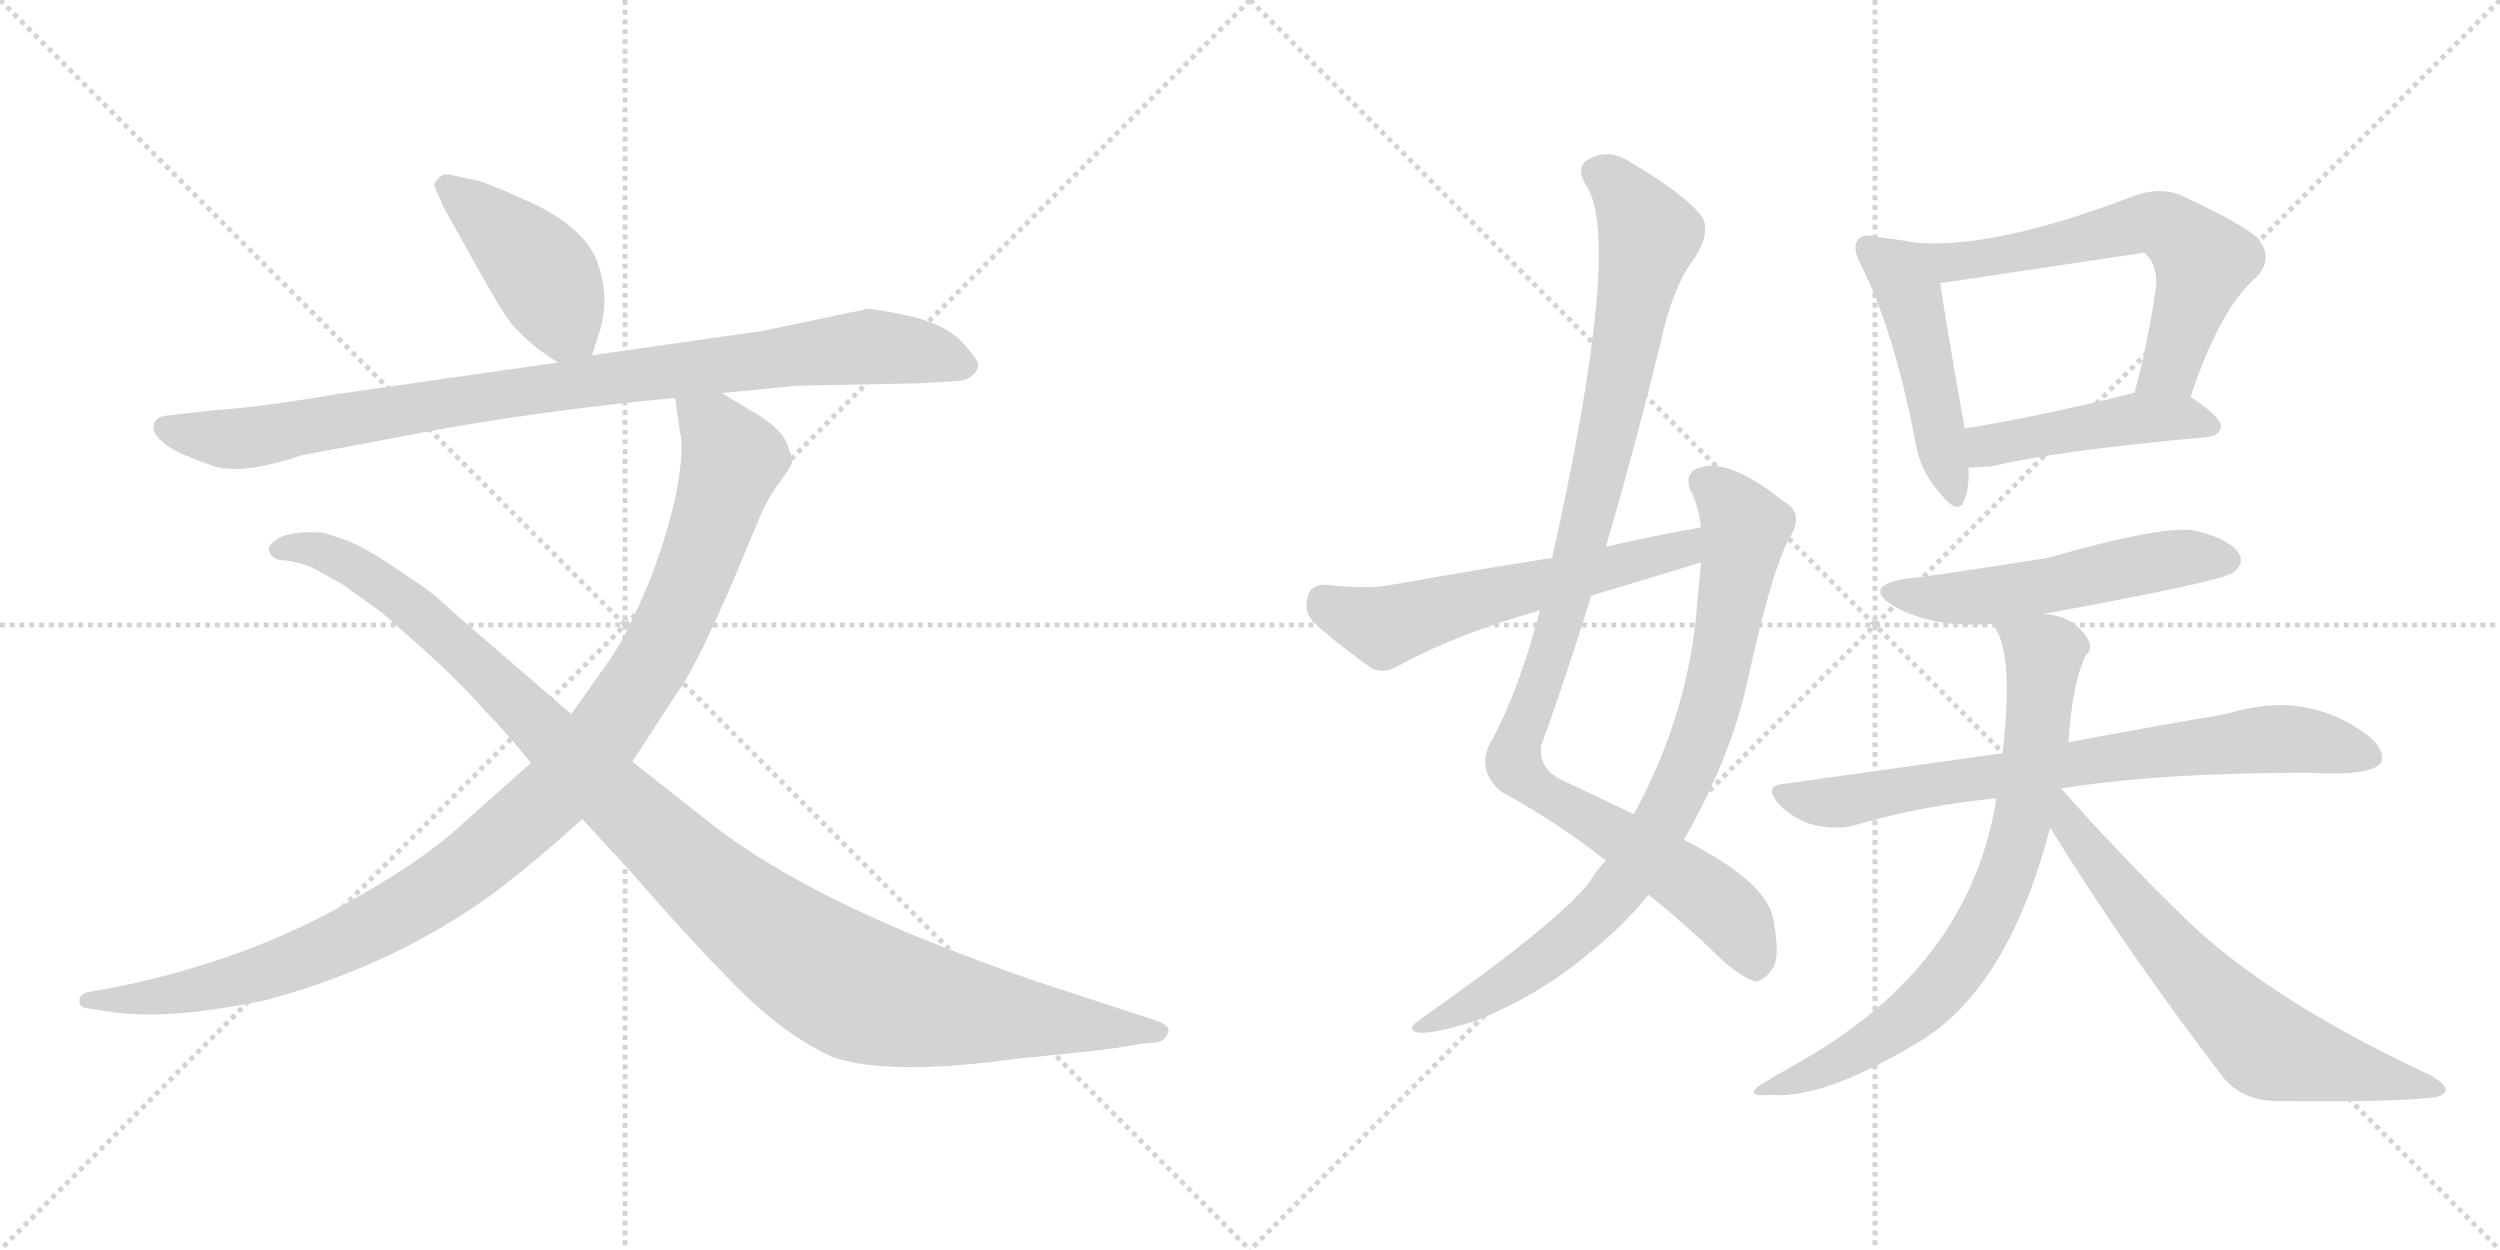 <svg version="1.1" viewBox="0 0 2048 1024" xmlns="http://www.w3.org/2000/svg">
  <g stroke="lightgray" stroke-dasharray="1,1" stroke-width="1" transform="scale(4, 4)">
    <line x1="0" y1="0" x2="256" y2="256"></line>
    <line x1="256" y1="0" x2="0" y2="256"></line>
    <line x1="128" y1="0" x2="128" y2="256"></line>
    <line x1="0" y1="128" x2="256" y2="128"></line>
    <line x1="256" y1="0" x2="512" y2="256"></line>
    <line x1="512" y1="0" x2="256" y2="256"></line>
    <line x1="384" y1="0" x2="384" y2="256"></line>
    <line x1="256" y1="128" x2="512" y2="128"></line>
  </g>
<g transform="scale(1, -1) translate(0, -850)">
   <style type="text/css">
    @keyframes keyframes0 {
      from {
       stroke: black;
       stroke-dashoffset: 429;
       stroke-width: 128;
       }
       58% {
       animation-timing-function: step-end;
       stroke: black;
       stroke-dashoffset: 0;
       stroke-width: 128;
       }
       to {
       stroke: black;
       stroke-width: 1024;
       }
       }
       #make-me-a-hanzi-animation-0 {
         animation: keyframes0 0.599s both;
         animation-delay: 0s;
         animation-timing-function: linear;
       }
    @keyframes keyframes1 {
      from {
       stroke: black;
       stroke-dashoffset: 919;
       stroke-width: 128;
       }
       75% {
       animation-timing-function: step-end;
       stroke: black;
       stroke-dashoffset: 0;
       stroke-width: 128;
       }
       to {
       stroke: black;
       stroke-width: 1024;
       }
       }
       #make-me-a-hanzi-animation-1 {
         animation: keyframes1 0.998s both;
         animation-delay: 0.599s;
         animation-timing-function: linear;
       }
    @keyframes keyframes2 {
      from {
       stroke: black;
       stroke-dashoffset: 1058;
       stroke-width: 128;
       }
       77% {
       animation-timing-function: step-end;
       stroke: black;
       stroke-dashoffset: 0;
       stroke-width: 128;
       }
       to {
       stroke: black;
       stroke-width: 1024;
       }
       }
       #make-me-a-hanzi-animation-2 {
         animation: keyframes2 1.111s both;
         animation-delay: 1.597s;
         animation-timing-function: linear;
       }
    @keyframes keyframes3 {
      from {
       stroke: black;
       stroke-dashoffset: 1108;
       stroke-width: 128;
       }
       78% {
       animation-timing-function: step-end;
       stroke: black;
       stroke-dashoffset: 0;
       stroke-width: 128;
       }
       to {
       stroke: black;
       stroke-width: 1024;
       }
       }
       #make-me-a-hanzi-animation-3 {
         animation: keyframes3 1.152s both;
         animation-delay: 2.708s;
         animation-timing-function: linear;
       }
    @keyframes keyframes4 {
      from {
       stroke: black;
       stroke-dashoffset: 1035;
       stroke-width: 128;
       }
       77% {
       animation-timing-function: step-end;
       stroke: black;
       stroke-dashoffset: 0;
       stroke-width: 128;
       }
       to {
       stroke: black;
       stroke-width: 1024;
       }
       }
       #make-me-a-hanzi-animation-4 {
         animation: keyframes4 1.092s both;
         animation-delay: 3.86s;
         animation-timing-function: linear;
       }
    @keyframes keyframes5 {
      from {
       stroke: black;
       stroke-dashoffset: 822;
       stroke-width: 128;
       }
       73% {
       animation-timing-function: step-end;
       stroke: black;
       stroke-dashoffset: 0;
       stroke-width: 128;
       }
       to {
       stroke: black;
       stroke-width: 1024;
       }
       }
       #make-me-a-hanzi-animation-5 {
         animation: keyframes5 0.919s both;
         animation-delay: 4.952s;
         animation-timing-function: linear;
       }
    @keyframes keyframes6 {
      from {
       stroke: black;
       stroke-dashoffset: 578;
       stroke-width: 128;
       }
       65% {
       animation-timing-function: step-end;
       stroke: black;
       stroke-dashoffset: 0;
       stroke-width: 128;
       }
       to {
       stroke: black;
       stroke-width: 1024;
       }
       }
       #make-me-a-hanzi-animation-6 {
         animation: keyframes6 0.72s both;
         animation-delay: 5.871s;
         animation-timing-function: linear;
       }
    @keyframes keyframes7 {
      from {
       stroke: black;
       stroke-dashoffset: 473;
       stroke-width: 128;
       }
       61% {
       animation-timing-function: step-end;
       stroke: black;
       stroke-dashoffset: 0;
       stroke-width: 128;
       }
       to {
       stroke: black;
       stroke-width: 1024;
       }
       }
       #make-me-a-hanzi-animation-7 {
         animation: keyframes7 0.635s both;
         animation-delay: 6.591s;
         animation-timing-function: linear;
       }
    @keyframes keyframes8 {
      from {
       stroke: black;
       stroke-dashoffset: 629;
       stroke-width: 128;
       }
       67% {
       animation-timing-function: step-end;
       stroke: black;
       stroke-dashoffset: 0;
       stroke-width: 128;
       }
       to {
       stroke: black;
       stroke-width: 1024;
       }
       }
       #make-me-a-hanzi-animation-8 {
         animation: keyframes8 0.762s both;
         animation-delay: 7.226s;
         animation-timing-function: linear;
       }
    @keyframes keyframes9 {
      from {
       stroke: black;
       stroke-dashoffset: 459;
       stroke-width: 128;
       }
       60% {
       animation-timing-function: step-end;
       stroke: black;
       stroke-dashoffset: 0;
       stroke-width: 128;
       }
       to {
       stroke: black;
       stroke-width: 1024;
       }
       }
       #make-me-a-hanzi-animation-9 {
         animation: keyframes9 0.624s both;
         animation-delay: 7.988s;
         animation-timing-function: linear;
       }
    @keyframes keyframes10 {
      from {
       stroke: black;
       stroke-dashoffset: 528;
       stroke-width: 128;
       }
       63% {
       animation-timing-function: step-end;
       stroke: black;
       stroke-dashoffset: 0;
       stroke-width: 128;
       }
       to {
       stroke: black;
       stroke-width: 1024;
       }
       }
       #make-me-a-hanzi-animation-10 {
         animation: keyframes10 0.68s both;
         animation-delay: 8.612s;
         animation-timing-function: linear;
       }
    @keyframes keyframes11 {
      from {
       stroke: black;
       stroke-dashoffset: 745;
       stroke-width: 128;
       }
       71% {
       animation-timing-function: step-end;
       stroke: black;
       stroke-dashoffset: 0;
       stroke-width: 128;
       }
       to {
       stroke: black;
       stroke-width: 1024;
       }
       }
       #make-me-a-hanzi-animation-11 {
         animation: keyframes11 0.856s both;
         animation-delay: 9.291s;
         animation-timing-function: linear;
       }
    @keyframes keyframes12 {
      from {
       stroke: black;
       stroke-dashoffset: 748;
       stroke-width: 128;
       }
       71% {
       animation-timing-function: step-end;
       stroke: black;
       stroke-dashoffset: 0;
       stroke-width: 128;
       }
       to {
       stroke: black;
       stroke-width: 1024;
       }
       }
       #make-me-a-hanzi-animation-12 {
         animation: keyframes12 0.859s both;
         animation-delay: 10.148s;
         animation-timing-function: linear;
       }
    @keyframes keyframes13 {
      from {
       stroke: black;
       stroke-dashoffset: 668;
       stroke-width: 128;
       }
       68% {
       animation-timing-function: step-end;
       stroke: black;
       stroke-dashoffset: 0;
       stroke-width: 128;
       }
       to {
       stroke: black;
       stroke-width: 1024;
       }
       }
       #make-me-a-hanzi-animation-13 {
         animation: keyframes13 0.794s both;
         animation-delay: 11.006s;
         animation-timing-function: linear;
       }
</style>
<path d="M 485.0 559.0 L 491.0 578.0 Q 501.0 609.0 487.0 641.0 Q 474.0 666.0 435.0 684.0 Q 396.0 702.0 387.0 703.0 L 368.0 707.0 Q 363.0 708.0 359.0 704.0 Q 355.0 700.0 356.0 697.0 L 363.0 681.0 L 392.0 629.0 Q 411.0 595.0 418.0 586.0 Q 425.0 577.0 441.0 564.0 L 457.0 553.0 C 478.0 538.0 478.0 538.0 485.0 559.0 Z" fill="lightgray"></path> 
<path d="M 591.0 528.0 L 653.0 534.0 L 753.0 536.0 Q 776.0 537.0 784.0 538.0 Q 792.0 538.0 797.0 543.0 Q 802.0 547.0 801.0 553.0 Q 799.0 558.0 787.0 571.0 Q 774.0 584.0 746.0 591.0 Q 717.0 597.0 711.0 597.0 L 625.0 579.0 L 485.0 559.0 L 457.0 553.0 L 275.0 527.0 Q 210.0 516.0 176.0 514.0 L 140.0 510.0 Q 131.0 509.0 129.0 507.0 Q 118.0 496.0 143.0 481.0 Q 158.0 474.0 170.0 470.0 Q 194.0 459.0 247.0 477.0 L 364.0 499.0 Q 456.0 515.0 553.0 524.0 L 591.0 528.0 Z" fill="lightgray"></path> 
<path d="M 435.0 225.0 L 382.0 178.0 Q 347.0 144.0 271.0 103.0 Q 194.0 62.0 98.0 42.0 L 71.0 37.0 Q 65.0 35.0 65.0 30.0 Q 65.0 25.0 71.0 24.0 L 91.0 21.0 Q 140.0 14.0 219.0 31.0 Q 326.0 60.0 408.0 121.0 Q 443.0 148.0 477.0 179.0 L 518.0 226.0 L 555.0 283.0 Q 569.0 301.0 601.0 375.0 L 621.0 423.0 Q 626.0 436.0 635.0 450.0 L 643.0 461.0 Q 648.0 468.0 649.0 472.0 Q 649.0 475.0 645.0 486.0 Q 641.0 497.0 623.0 509.0 L 591.0 528.0 C 565.0 543.0 549.0 553.0 553.0 524.0 L 557.0 496.0 Q 561.0 481.0 553.0 441.0 Q 543.0 399.0 527.0 362.0 Q 511.0 325.0 497.0 306.0 L 468.0 265.0 L 435.0 225.0 Z" fill="lightgray"></path> 
<path d="M 477.0 179.0 L 513.0 140.0 Q 567.0 78.0 605.0 40.0 Q 643.0 2.0 682.0 -16.0 Q 729.0 -32.0 835.0 -17.0 Q 912.0 -10.0 935.0 -5.0 L 947.0 -4.0 Q 954.0 -3.0 957.0 4.0 Q 959.0 10.0 947.0 14.0 L 852.0 45.0 Q 805.0 61.0 748.0 84.0 Q 640.0 129.0 579.0 178.0 L 518.0 226.0 L 468.0 265.0 L 373.0 347.0 Q 352.0 367.0 338.0 375.0 Q 300.0 402.0 282.0 408.0 L 267.0 413.0 Q 265.0 414.0 250.0 414.0 Q 235.0 413.0 228.0 409.0 Q 220.0 404.0 220.0 400.0 Q 222.0 391.0 233.0 391.0 Q 243.0 390.0 256.0 385.0 L 281.0 371.0 L 313.0 348.0 L 347.0 318.0 Q 377.0 291.0 398.0 267.0 Q 413.0 252.0 435.0 225.0 L 477.0 179.0 Z" fill="lightgray"></path> 
<path d="M 1350.5 117.0 Q 1378.5 95.0 1413.5 61.0 Q 1429.5 48.0 1438.5 46.0 Q 1445.5 47.0 1452.5 57.0 Q 1458.5 67.0 1452.5 98.0 Q 1446.5 128.0 1379.5 162.0 L 1338.5 183.0 L 1279.5 211.0 Q 1260.5 220.0 1262.5 239.0 Q 1284.5 300.0 1303.5 362.0 L 1315.5 402.0 Q 1339.5 484.0 1360.5 570.0 Q 1370.5 616.0 1388.5 639.0 Q 1401.5 660.0 1394.5 672.0 Q 1381.5 690.0 1337.5 716.0 Q 1318.5 729.0 1302.5 720.0 Q 1289.5 714.0 1299.5 698.0 Q 1329.5 653.0 1271.5 393.0 L 1261.5 350.0 Q 1243.5 281.0 1219.5 239.0 Q 1210.5 217.0 1230.5 201.0 Q 1276.5 176.0 1315.5 145.0 L 1350.5 117.0 Z" fill="lightgray"></path> 
<path d="M 1315.5 145.0 Q 1308.5 138.0 1302.5 128.0 Q 1277.5 95.0 1163.5 15.0 Q 1150.5 6.0 1162.5 4.0 Q 1175.5 3.0 1209.5 14.0 Q 1261.5 35.0 1301.5 69.0 Q 1329.5 91.0 1350.5 117.0 L 1379.5 162.0 Q 1418.5 231.0 1431.5 292.0 Q 1452.5 388.0 1467.5 412.0 Q 1477.5 430.0 1461.5 439.0 Q 1416.5 475.0 1392.5 467.0 Q 1379.5 463.0 1384.5 449.0 Q 1391.5 436.0 1393.5 418.0 L 1393.5 389.0 Q 1392.5 376.0 1390.5 358.0 Q 1384.5 268.0 1338.5 183.0 L 1315.5 145.0 Z" fill="lightgray"></path> 
<path d="M 1393.5 418.0 Q 1353.5 411.0 1315.5 402.0 L 1271.5 393.0 Q 1207.5 383.0 1140.5 371.0 Q 1119.5 367.0 1086.5 371.0 Q 1073.5 371.0 1071.5 362.0 Q 1067.5 349.0 1075.5 341.0 Q 1094.5 323.0 1124.5 302.0 Q 1134.5 298.0 1146.5 305.0 Q 1191.5 330.0 1261.5 350.0 L 1303.5 362.0 L 1389.5 388.0 Q 1390.5 389.0 1393.5 389.0 C 1422.5 397.0 1423.5 423.0 1393.5 418.0 Z" fill="lightgray"></path> 
<path d="M 1551.5 654.0 Q 1544.5 655.0 1536.5 656.0 Q 1526.5 659.0 1522.5 654.0 Q 1516.5 648.0 1524.5 633.0 Q 1551.5 579.0 1568.5 491.0 Q 1572.5 464.0 1588.5 447.0 Q 1604.5 426.0 1609.5 441.0 Q 1613.5 451.0 1612.5 467.0 L 1609.5 499.0 Q 1593.5 589.0 1589.5 618.0 C 1585.5 648.0 1581.5 650.0 1551.5 654.0 Z" fill="lightgray"></path> 
<path d="M 1794.5 525.0 Q 1818.5 597.0 1847.5 622.0 Q 1863.5 638.0 1849.5 655.0 Q 1834.5 668.0 1786.5 690.0 Q 1770.5 697.0 1749.5 690.0 Q 1616.5 639.0 1551.5 654.0 C 1521.5 659.0 1559.5 614.0 1589.5 618.0 L 1756.5 643.0 L 1759.5 640.0 Q 1766.5 633.0 1766.5 617.0 Q 1759.5 568.0 1748.5 528.0 C 1740.5 499.0 1784.5 497.0 1794.5 525.0 Z" fill="lightgray"></path> 
<path d="M 1612.5 467.0 Q 1619.5 467.0 1631.5 468.0 Q 1686.5 481.0 1808.5 492.0 Q 1818.5 493.0 1819.5 501.0 Q 1819.5 508.0 1794.5 525.0 C 1780.5 535.0 1777.5 534.0 1748.5 528.0 L 1747.5 528.0 Q 1671.5 509.0 1609.5 499.0 C 1579.5 494.0 1582.5 466.0 1612.5 467.0 Z" fill="lightgray"></path> 
<path d="M 1673.5 347.0 Q 1821.5 374.0 1829.5 381.0 Q 1838.5 388.0 1834.5 396.0 Q 1827.5 408.0 1799.5 415.0 Q 1775.5 421.0 1677.5 393.0 Q 1583.5 378.0 1561.5 376.0 Q 1525.5 370.0 1550.5 354.0 Q 1583.5 335.0 1631.5 339.0 L 1673.5 347.0 Z" fill="lightgray"></path> 
<path d="M 1688.5 204.0 Q 1767.5 217.0 1892.5 217.0 Q 1941.5 214.0 1950.5 225.0 Q 1954.5 235.0 1940.5 247.0 Q 1889.5 286.0 1823.5 265.0 Q 1769.5 256.0 1694.5 242.0 L 1640.5 233.0 L 1462.5 208.0 Q 1443.5 207.0 1457.5 191.0 Q 1470.5 178.0 1486.5 174.0 Q 1505.5 170.0 1519.5 174.0 Q 1573.5 190.0 1635.5 196.0 L 1688.5 204.0 Z" fill="lightgray"></path> 
<path d="M 1635.5 196.0 Q 1614.5 64.0 1484.5 -14.0 L 1446.5 -36.0 Q 1424.5 -49.0 1451.5 -47.0 Q 1494.5 -50.0 1569.5 -5.0 Q 1644.5 38.0 1679.5 172.0 L 1694.5 242.0 Q 1697.5 290.0 1708.5 313.0 Q 1715.5 319.0 1709.5 328.0 Q 1697.5 346.0 1673.5 347.0 C 1644.5 353.0 1621.5 357.0 1631.5 339.0 Q 1650.5 320.0 1640.5 233.0 L 1635.5 196.0 Z" fill="lightgray"></path> 
<path d="M 1679.5 172.0 Q 1740.5 73.0 1821.5 -33.0 Q 1837.5 -52.0 1866.5 -52.0 Q 1962.5 -53.0 1993.5 -49.0 Q 2002.5 -48.0 2003.5 -43.0 Q 2004.5 -39.0 1991.5 -31.0 Q 1853.5 33.0 1783.5 104.0 Q 1737.5 149.0 1688.5 204.0 L 1686.5 204.0 C 1663.5 223.0 1663.5 197.0 1679.5 172.0 Z" fill="lightgray"></path> 
      <clipPath id="make-me-a-hanzi-clip-0">
      <path d="M 485.0 559.0 L 491.0 578.0 Q 501.0 609.0 487.0 641.0 Q 474.0 666.0 435.0 684.0 Q 396.0 702.0 387.0 703.0 L 368.0 707.0 Q 363.0 708.0 359.0 704.0 Q 355.0 700.0 356.0 697.0 L 363.0 681.0 L 392.0 629.0 Q 411.0 595.0 418.0 586.0 Q 425.0 577.0 441.0 564.0 L 457.0 553.0 C 478.0 538.0 478.0 538.0 485.0 559.0 Z" fill="lightgray"></path>
      </clipPath>
      <path clip-path="url(#make-me-a-hanzi-clip-0)" d="M 366.0 697.0 L 434.0 638.0 L 476.0 567.0 " fill="none" id="make-me-a-hanzi-animation-0" stroke-dasharray="301 602" stroke-linecap="round"></path>

      <clipPath id="make-me-a-hanzi-clip-1">
      <path d="M 591.0 528.0 L 653.0 534.0 L 753.0 536.0 Q 776.0 537.0 784.0 538.0 Q 792.0 538.0 797.0 543.0 Q 802.0 547.0 801.0 553.0 Q 799.0 558.0 787.0 571.0 Q 774.0 584.0 746.0 591.0 Q 717.0 597.0 711.0 597.0 L 625.0 579.0 L 485.0 559.0 L 457.0 553.0 L 275.0 527.0 Q 210.0 516.0 176.0 514.0 L 140.0 510.0 Q 131.0 509.0 129.0 507.0 Q 118.0 496.0 143.0 481.0 Q 158.0 474.0 170.0 470.0 Q 194.0 459.0 247.0 477.0 L 364.0 499.0 Q 456.0 515.0 553.0 524.0 L 591.0 528.0 Z" fill="lightgray"></path>
      </clipPath>
      <path clip-path="url(#make-me-a-hanzi-clip-1)" d="M 137.0 500.0 L 157.0 493.0 L 213.0 492.0 L 407.0 527.0 L 710.0 566.0 L 759.0 561.0 L 791.0 551.0 " fill="none" id="make-me-a-hanzi-animation-1" stroke-dasharray="791 1582" stroke-linecap="round"></path>

      <clipPath id="make-me-a-hanzi-clip-2">
      <path d="M 435.0 225.0 L 382.0 178.0 Q 347.0 144.0 271.0 103.0 Q 194.0 62.0 98.0 42.0 L 71.0 37.0 Q 65.0 35.0 65.0 30.0 Q 65.0 25.0 71.0 24.0 L 91.0 21.0 Q 140.0 14.0 219.0 31.0 Q 326.0 60.0 408.0 121.0 Q 443.0 148.0 477.0 179.0 L 518.0 226.0 L 555.0 283.0 Q 569.0 301.0 601.0 375.0 L 621.0 423.0 Q 626.0 436.0 635.0 450.0 L 643.0 461.0 Q 648.0 468.0 649.0 472.0 Q 649.0 475.0 645.0 486.0 Q 641.0 497.0 623.0 509.0 L 591.0 528.0 C 565.0 543.0 549.0 553.0 553.0 524.0 L 557.0 496.0 Q 561.0 481.0 553.0 441.0 Q 543.0 399.0 527.0 362.0 Q 511.0 325.0 497.0 306.0 L 468.0 265.0 L 435.0 225.0 Z" fill="lightgray"></path>
      </clipPath>
      <path clip-path="url(#make-me-a-hanzi-clip-2)" d="M 560.0 518.0 L 587.0 496.0 L 600.0 474.0 L 587.0 430.0 L 540.0 318.0 L 496.0 249.0 L 459.0 205.0 L 374.0 132.0 L 276.0 77.0 L 173.0 42.0 L 121.0 32.0 L 72.0 31.0 " fill="none" id="make-me-a-hanzi-animation-2" stroke-dasharray="930 1860" stroke-linecap="round"></path>

      <clipPath id="make-me-a-hanzi-clip-3">
      <path d="M 477.0 179.0 L 513.0 140.0 Q 567.0 78.0 605.0 40.0 Q 643.0 2.0 682.0 -16.0 Q 729.0 -32.0 835.0 -17.0 Q 912.0 -10.0 935.0 -5.0 L 947.0 -4.0 Q 954.0 -3.0 957.0 4.0 Q 959.0 10.0 947.0 14.0 L 852.0 45.0 Q 805.0 61.0 748.0 84.0 Q 640.0 129.0 579.0 178.0 L 518.0 226.0 L 468.0 265.0 L 373.0 347.0 Q 352.0 367.0 338.0 375.0 Q 300.0 402.0 282.0 408.0 L 267.0 413.0 Q 265.0 414.0 250.0 414.0 Q 235.0 413.0 228.0 409.0 Q 220.0 404.0 220.0 400.0 Q 222.0 391.0 233.0 391.0 Q 243.0 390.0 256.0 385.0 L 281.0 371.0 L 313.0 348.0 L 347.0 318.0 Q 377.0 291.0 398.0 267.0 Q 413.0 252.0 435.0 225.0 L 477.0 179.0 Z" fill="lightgray"></path>
      </clipPath>
      <path clip-path="url(#make-me-a-hanzi-clip-3)" d="M 229.0 400.0 L 262.0 399.0 L 321.0 366.0 L 583.0 123.0 L 692.0 44.0 L 782.0 22.0 L 948.0 5.0 " fill="none" id="make-me-a-hanzi-animation-3" stroke-dasharray="980 1960" stroke-linecap="round"></path>

      <clipPath id="make-me-a-hanzi-clip-4">
      <path d="M 1350.5 117.0 Q 1378.5 95.0 1413.5 61.0 Q 1429.5 48.0 1438.5 46.0 Q 1445.5 47.0 1452.5 57.0 Q 1458.5 67.0 1452.5 98.0 Q 1446.5 128.0 1379.5 162.0 L 1338.5 183.0 L 1279.5 211.0 Q 1260.5 220.0 1262.5 239.0 Q 1284.5 300.0 1303.5 362.0 L 1315.5 402.0 Q 1339.5 484.0 1360.5 570.0 Q 1370.5 616.0 1388.5 639.0 Q 1401.5 660.0 1394.5 672.0 Q 1381.5 690.0 1337.5 716.0 Q 1318.5 729.0 1302.5 720.0 Q 1289.5 714.0 1299.5 698.0 Q 1329.5 653.0 1271.5 393.0 L 1261.5 350.0 Q 1243.5 281.0 1219.5 239.0 Q 1210.5 217.0 1230.5 201.0 Q 1276.5 176.0 1315.5 145.0 L 1350.5 117.0 Z" fill="lightgray"></path>
      </clipPath>
      <path clip-path="url(#make-me-a-hanzi-clip-4)" d="M 1307.5 708.0 L 1332.5 689.0 L 1350.5 657.0 L 1284.5 360.0 L 1240.5 225.0 L 1258.5 204.0 L 1401.5 114.0 L 1423.5 93.0 L 1437.5 58.0 " fill="none" id="make-me-a-hanzi-animation-4" stroke-dasharray="907 1814" stroke-linecap="round"></path>

      <clipPath id="make-me-a-hanzi-clip-5">
      <path d="M 1315.5 145.0 Q 1308.5 138.0 1302.5 128.0 Q 1277.5 95.0 1163.5 15.0 Q 1150.5 6.0 1162.5 4.0 Q 1175.5 3.0 1209.5 14.0 Q 1261.5 35.0 1301.5 69.0 Q 1329.5 91.0 1350.5 117.0 L 1379.5 162.0 Q 1418.5 231.0 1431.5 292.0 Q 1452.5 388.0 1467.5 412.0 Q 1477.5 430.0 1461.5 439.0 Q 1416.5 475.0 1392.5 467.0 Q 1379.5 463.0 1384.5 449.0 Q 1391.5 436.0 1393.5 418.0 L 1393.5 389.0 Q 1392.5 376.0 1390.5 358.0 Q 1384.5 268.0 1338.5 183.0 L 1315.5 145.0 Z" fill="lightgray"></path>
      </clipPath>
      <path clip-path="url(#make-me-a-hanzi-clip-5)" d="M 1394.5 455.0 L 1413.5 441.0 L 1429.5 418.0 L 1403.5 278.0 L 1370.5 194.0 L 1335.5 134.0 L 1294.5 89.0 L 1224.5 38.0 L 1166.5 9.0 " fill="none" id="make-me-a-hanzi-animation-5" stroke-dasharray="694 1388" stroke-linecap="round"></path>

      <clipPath id="make-me-a-hanzi-clip-6">
      <path d="M 1393.5 418.0 Q 1353.5 411.0 1315.5 402.0 L 1271.5 393.0 Q 1207.5 383.0 1140.5 371.0 Q 1119.5 367.0 1086.5 371.0 Q 1073.5 371.0 1071.5 362.0 Q 1067.5 349.0 1075.5 341.0 Q 1094.5 323.0 1124.5 302.0 Q 1134.5 298.0 1146.5 305.0 Q 1191.5 330.0 1261.5 350.0 L 1303.5 362.0 L 1389.5 388.0 Q 1390.5 389.0 1393.5 389.0 C 1422.5 397.0 1423.5 423.0 1393.5 418.0 Z" fill="lightgray"></path>
      </clipPath>
      <path clip-path="url(#make-me-a-hanzi-clip-6)" d="M 1083.5 358.0 L 1133.5 336.0 L 1378.5 399.0 L 1386.5 411.0 " fill="none" id="make-me-a-hanzi-animation-6" stroke-dasharray="450 900" stroke-linecap="round"></path>

      <clipPath id="make-me-a-hanzi-clip-7">
      <path d="M 1551.5 654.0 Q 1544.5 655.0 1536.5 656.0 Q 1526.5 659.0 1522.5 654.0 Q 1516.5 648.0 1524.5 633.0 Q 1551.5 579.0 1568.5 491.0 Q 1572.5 464.0 1588.5 447.0 Q 1604.5 426.0 1609.5 441.0 Q 1613.5 451.0 1612.5 467.0 L 1609.5 499.0 Q 1593.5 589.0 1589.5 618.0 C 1585.5 648.0 1581.5 650.0 1551.5 654.0 Z" fill="lightgray"></path>
      </clipPath>
      <path clip-path="url(#make-me-a-hanzi-clip-7)" d="M 1530.5 647.0 L 1564.5 606.0 L 1599.5 446.0 " fill="none" id="make-me-a-hanzi-animation-7" stroke-dasharray="345 690" stroke-linecap="round"></path>

      <clipPath id="make-me-a-hanzi-clip-8">
      <path d="M 1794.5 525.0 Q 1818.5 597.0 1847.5 622.0 Q 1863.5 638.0 1849.5 655.0 Q 1834.5 668.0 1786.5 690.0 Q 1770.5 697.0 1749.5 690.0 Q 1616.5 639.0 1551.5 654.0 C 1521.5 659.0 1559.5 614.0 1589.5 618.0 L 1756.5 643.0 L 1759.5 640.0 Q 1766.5 633.0 1766.5 617.0 Q 1759.5 568.0 1748.5 528.0 C 1740.5 499.0 1784.5 497.0 1794.5 525.0 Z" fill="lightgray"></path>
      </clipPath>
      <path clip-path="url(#make-me-a-hanzi-clip-8)" d="M 1567.5 648.0 L 1595.5 634.0 L 1761.5 668.0 L 1783.5 660.0 L 1804.5 633.0 L 1778.5 550.0 L 1756.5 533.0 " fill="none" id="make-me-a-hanzi-animation-8" stroke-dasharray="501 1002" stroke-linecap="round"></path>

      <clipPath id="make-me-a-hanzi-clip-9">
      <path d="M 1612.5 467.0 Q 1619.5 467.0 1631.5 468.0 Q 1686.5 481.0 1808.5 492.0 Q 1818.5 493.0 1819.5 501.0 Q 1819.5 508.0 1794.5 525.0 C 1780.5 535.0 1777.5 534.0 1748.5 528.0 L 1747.5 528.0 Q 1671.5 509.0 1609.5 499.0 C 1579.5 494.0 1582.5 466.0 1612.5 467.0 Z" fill="lightgray"></path>
      </clipPath>
      <path clip-path="url(#make-me-a-hanzi-clip-9)" d="M 1616.5 473.0 L 1627.5 485.0 L 1754.5 508.0 L 1785.5 509.0 L 1810.5 500.0 " fill="none" id="make-me-a-hanzi-animation-9" stroke-dasharray="331 662" stroke-linecap="round"></path>

      <clipPath id="make-me-a-hanzi-clip-10">
      <path d="M 1673.5 347.0 Q 1821.5 374.0 1829.5 381.0 Q 1838.5 388.0 1834.5 396.0 Q 1827.5 408.0 1799.5 415.0 Q 1775.5 421.0 1677.5 393.0 Q 1583.5 378.0 1561.5 376.0 Q 1525.5 370.0 1550.5 354.0 Q 1583.5 335.0 1631.5 339.0 L 1673.5 347.0 Z" fill="lightgray"></path>
      </clipPath>
      <path clip-path="url(#make-me-a-hanzi-clip-10)" d="M 1553.5 366.0 L 1622.5 361.0 L 1779.5 392.0 L 1822.5 392.0 " fill="none" id="make-me-a-hanzi-animation-10" stroke-dasharray="400 800" stroke-linecap="round"></path>

      <clipPath id="make-me-a-hanzi-clip-11">
      <path d="M 1688.5 204.0 Q 1767.5 217.0 1892.5 217.0 Q 1941.5 214.0 1950.5 225.0 Q 1954.5 235.0 1940.5 247.0 Q 1889.5 286.0 1823.5 265.0 Q 1769.5 256.0 1694.5 242.0 L 1640.5 233.0 L 1462.5 208.0 Q 1443.5 207.0 1457.5 191.0 Q 1470.5 178.0 1486.5 174.0 Q 1505.5 170.0 1519.5 174.0 Q 1573.5 190.0 1635.5 196.0 L 1688.5 204.0 Z" fill="lightgray"></path>
      </clipPath>
      <path clip-path="url(#make-me-a-hanzi-clip-11)" d="M 1459.5 200.0 L 1510.5 193.0 L 1722.5 229.0 L 1851.5 244.0 L 1887.5 244.0 L 1942.5 230.0 " fill="none" id="make-me-a-hanzi-animation-11" stroke-dasharray="617 1234" stroke-linecap="round"></path>

      <clipPath id="make-me-a-hanzi-clip-12">
      <path d="M 1635.5 196.0 Q 1614.5 64.0 1484.5 -14.0 L 1446.5 -36.0 Q 1424.5 -49.0 1451.5 -47.0 Q 1494.5 -50.0 1569.5 -5.0 Q 1644.5 38.0 1679.5 172.0 L 1694.5 242.0 Q 1697.5 290.0 1708.5 313.0 Q 1715.5 319.0 1709.5 328.0 Q 1697.5 346.0 1673.5 347.0 C 1644.5 353.0 1621.5 357.0 1631.5 339.0 Q 1650.5 320.0 1640.5 233.0 L 1635.5 196.0 Z" fill="lightgray"></path>
      </clipPath>
      <path clip-path="url(#make-me-a-hanzi-clip-12)" d="M 1638.5 339.0 L 1674.5 315.0 L 1660.5 198.0 L 1638.5 119.0 L 1603.5 57.0 L 1563.5 17.0 L 1491.5 -28.0 L 1456.5 -38.0 " fill="none" id="make-me-a-hanzi-animation-12" stroke-dasharray="620 1240" stroke-linecap="round"></path>

      <clipPath id="make-me-a-hanzi-clip-13">
      <path d="M 1679.5 172.0 Q 1740.5 73.0 1821.5 -33.0 Q 1837.5 -52.0 1866.5 -52.0 Q 1962.5 -53.0 1993.5 -49.0 Q 2002.5 -48.0 2003.5 -43.0 Q 2004.5 -39.0 1991.5 -31.0 Q 1853.5 33.0 1783.5 104.0 Q 1737.5 149.0 1688.5 204.0 L 1686.5 204.0 C 1663.5 223.0 1663.5 197.0 1679.5 172.0 Z" fill="lightgray"></path>
      </clipPath>
      <path clip-path="url(#make-me-a-hanzi-clip-13)" d="M 1688.5 198.0 L 1695.5 173.0 L 1770.5 79.0 L 1854.5 -5.0 L 1996.5 -43.0 " fill="none" id="make-me-a-hanzi-animation-13" stroke-dasharray="540 1080" stroke-linecap="round"></path>

</g>
</svg>
